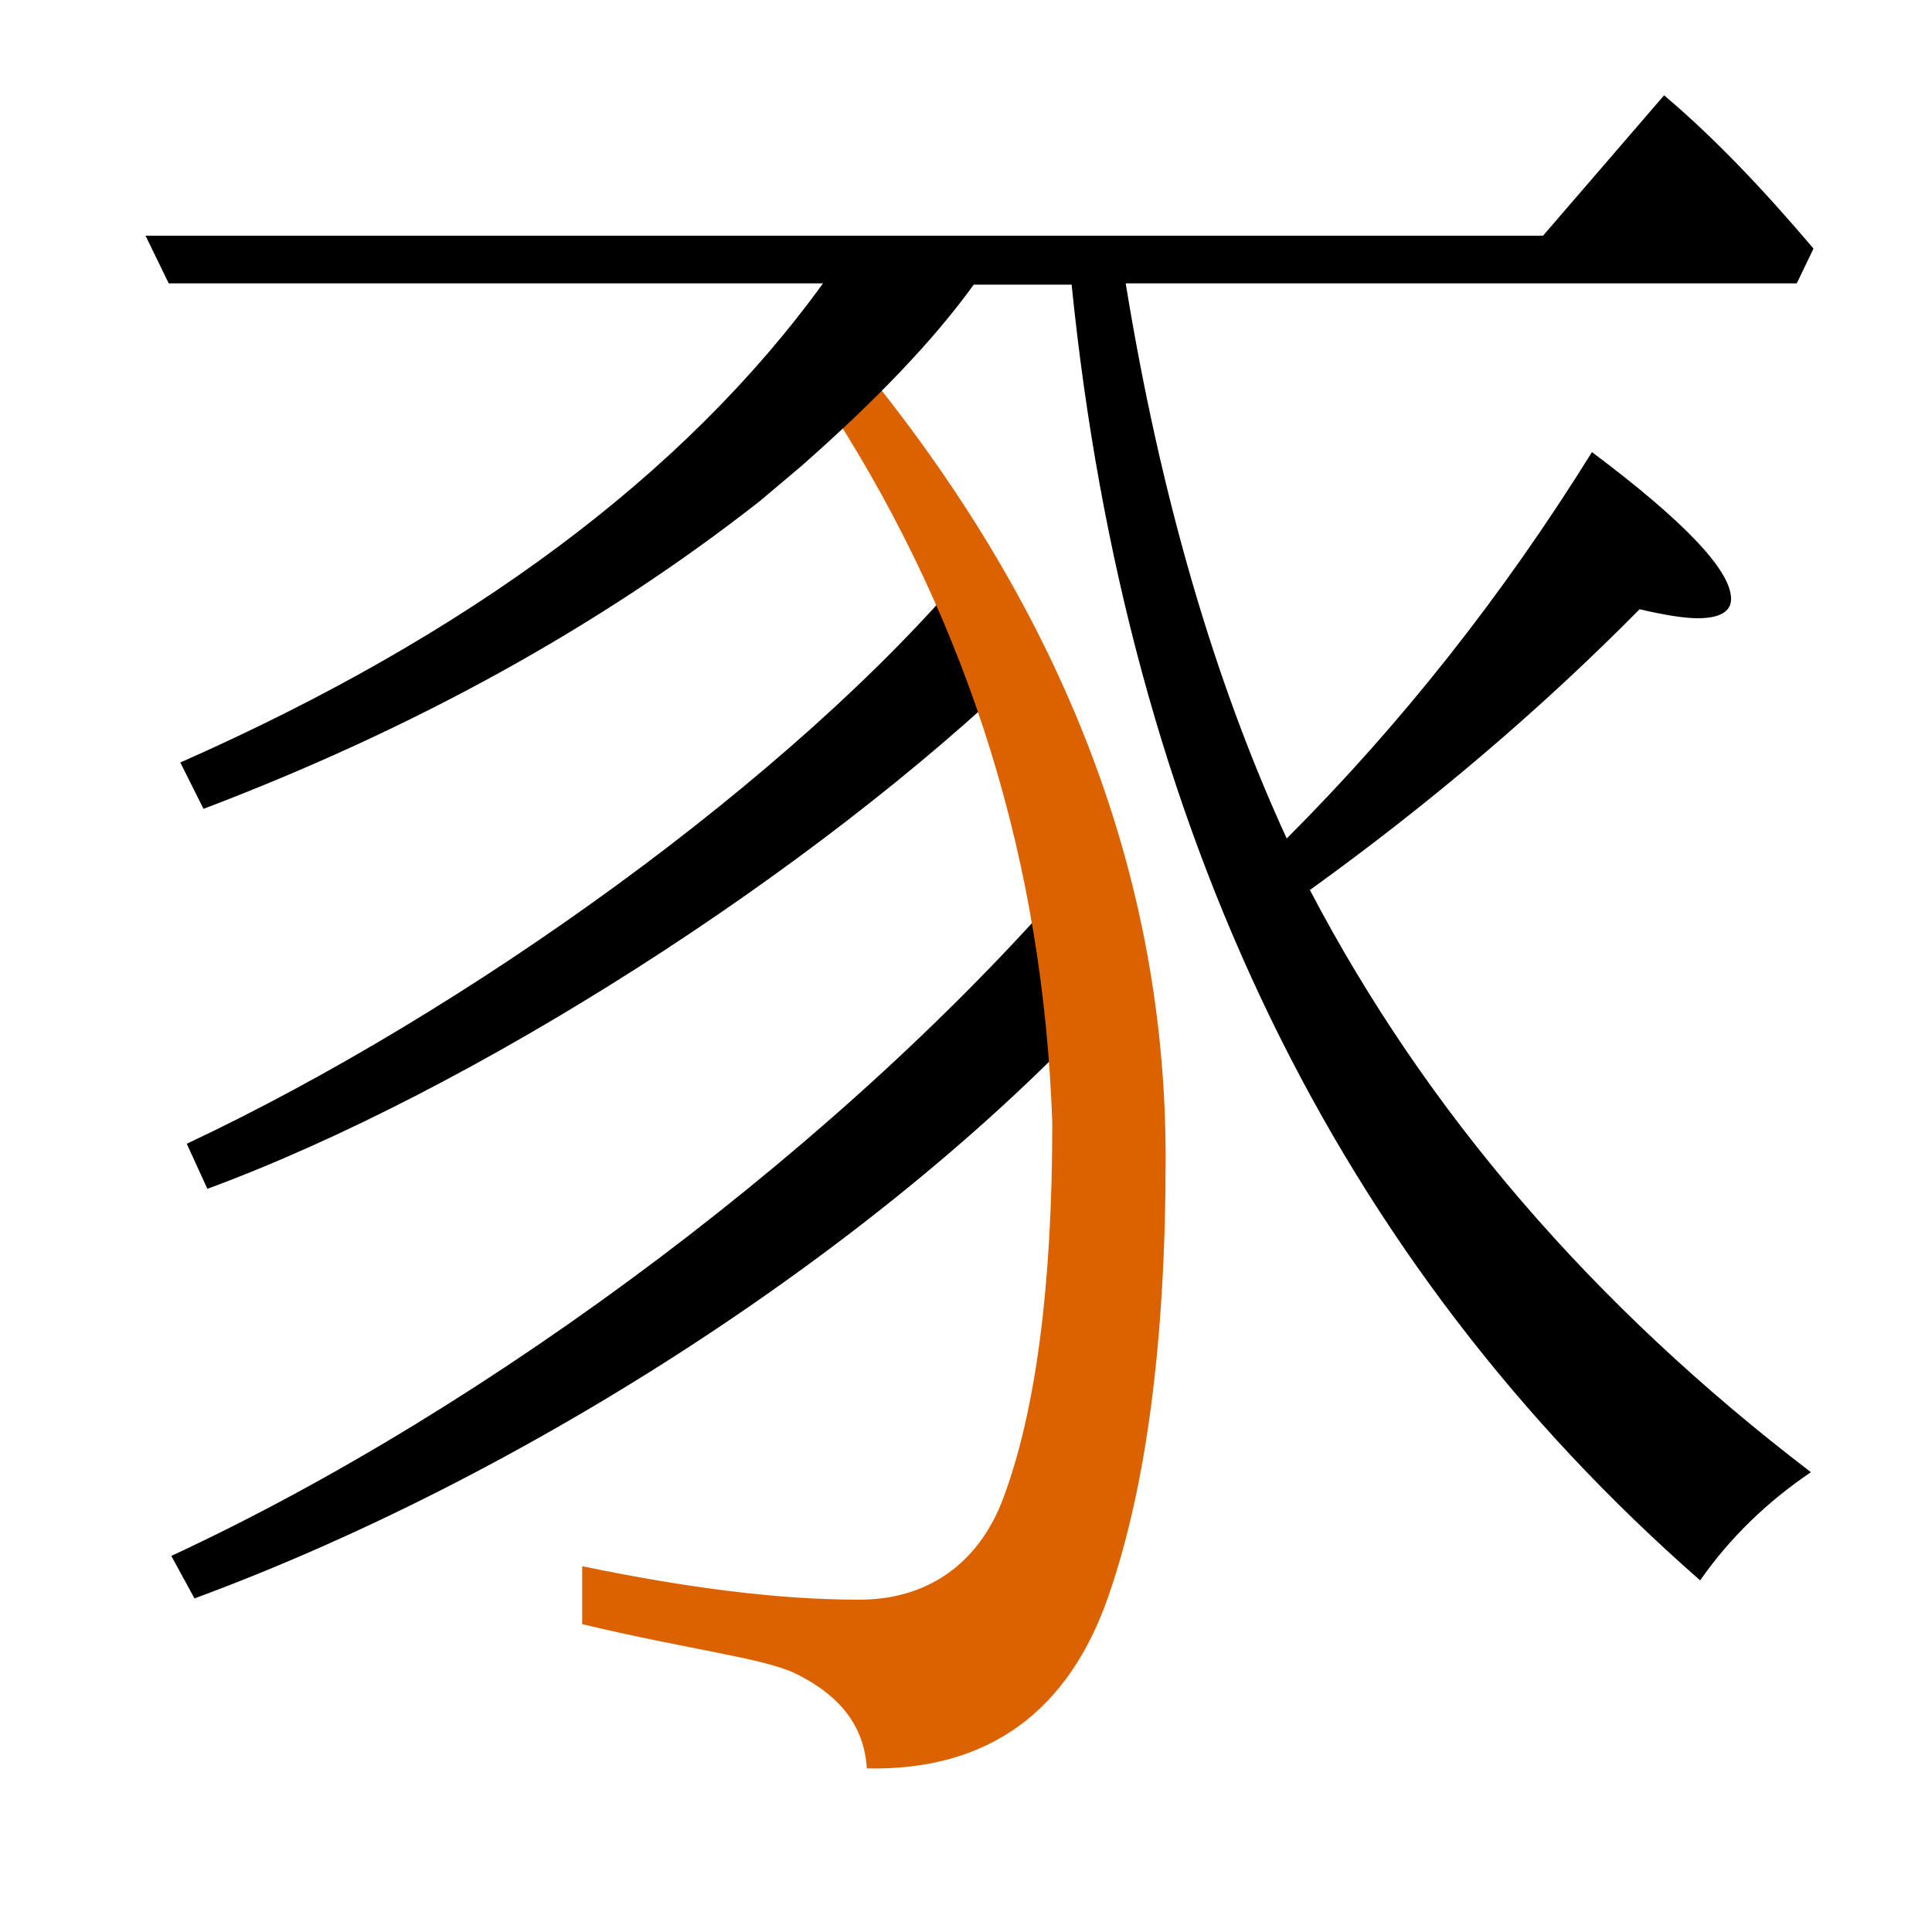 <?xml version="1.0" encoding="utf-8"?>
<!-- Generator: Adobe Illustrator 19.0.0, SVG Export Plug-In . SVG Version: 6.00 Build 0)  -->
<svg version="1.1" id="圖層_1" xmlns="http://www.w3.org/2000/svg" xmlns:xlink="http://www.w3.org/1999/xlink" x="0px" y="0px"
	 viewBox="45 -33.8 150 150" style="enable-background:new 45 -33.8 150 150;" xml:space="preserve">
<style type="text/css">
	.st0{fill:#DC6200;}
	.st1{enable-background:new    ;}
</style>
<path d="M58.3,87l1.8,3.3c27.1-10,55.4-28.9,72.1-47.7l-3.3-9C110.9,54.7,83.1,75.5,58.3,87z"/>
<path d="M59.5,55l1.6,3.5c20.6-7.6,47-24.5,63.7-40.6l-4.4-7.8C106.7,26.5,81.2,44.8,59.5,55z"/>
<g>
	<path class="st0" d="M126.7,53.4c0,12.7-1.3,22.4-3.8,29.1c-1.7,4.6-5.4,7.9-11.2,7.9c-6.2,0-13.3-0.9-21.5-2.6v4.5
		c8.4,2,13.9,2.6,16.5,3.8c3.5,1.7,5.4,4.1,5.6,7.4c9.4,0.2,15.7-4.4,18.8-13.5c2.9-8.4,4.4-19.7,4.4-33.9
		c0-21.1-7.4-41.1-22.3-59.9l-3.5,2.1C120.3,14.9,126,33.2,126.7,53.4z"/>
</g>
<g class="st1">
	<path d="M146.7,35.3c9.3-6.7,17.9-14,25.6-21.8c2.1,0.5,3.6,0.7,4.5,0.7c1.7,0,2.6-0.5,2.6-1.5c0-2.2-3.6-6-10.8-11.4
		c-6.9,11.1-14.8,21.1-23.7,30c-5.6-12.2-9.8-26.5-12.5-43.1h52.1l1.3-2.7c-3.9-4.6-7.7-8.6-11.6-11.9l-9.4,10.9H56.3l1.8,3.7h50.8
		C98.1,3.1,81.4,15.5,59,25.4l1.8,3.6C77.1,22.8,91.5,14.9,104,5.1l0,0l3.2-2.7l0,0c5.8-5.1,10.3-9.8,13.4-14.1h7.6
		c4.3,42.4,20.6,75.9,48.8,100.6c2.3-3.3,5.2-6.1,8.6-8.4C168.7,67.6,155.7,52.5,146.7,35.3z"/>
</g>
</svg>
